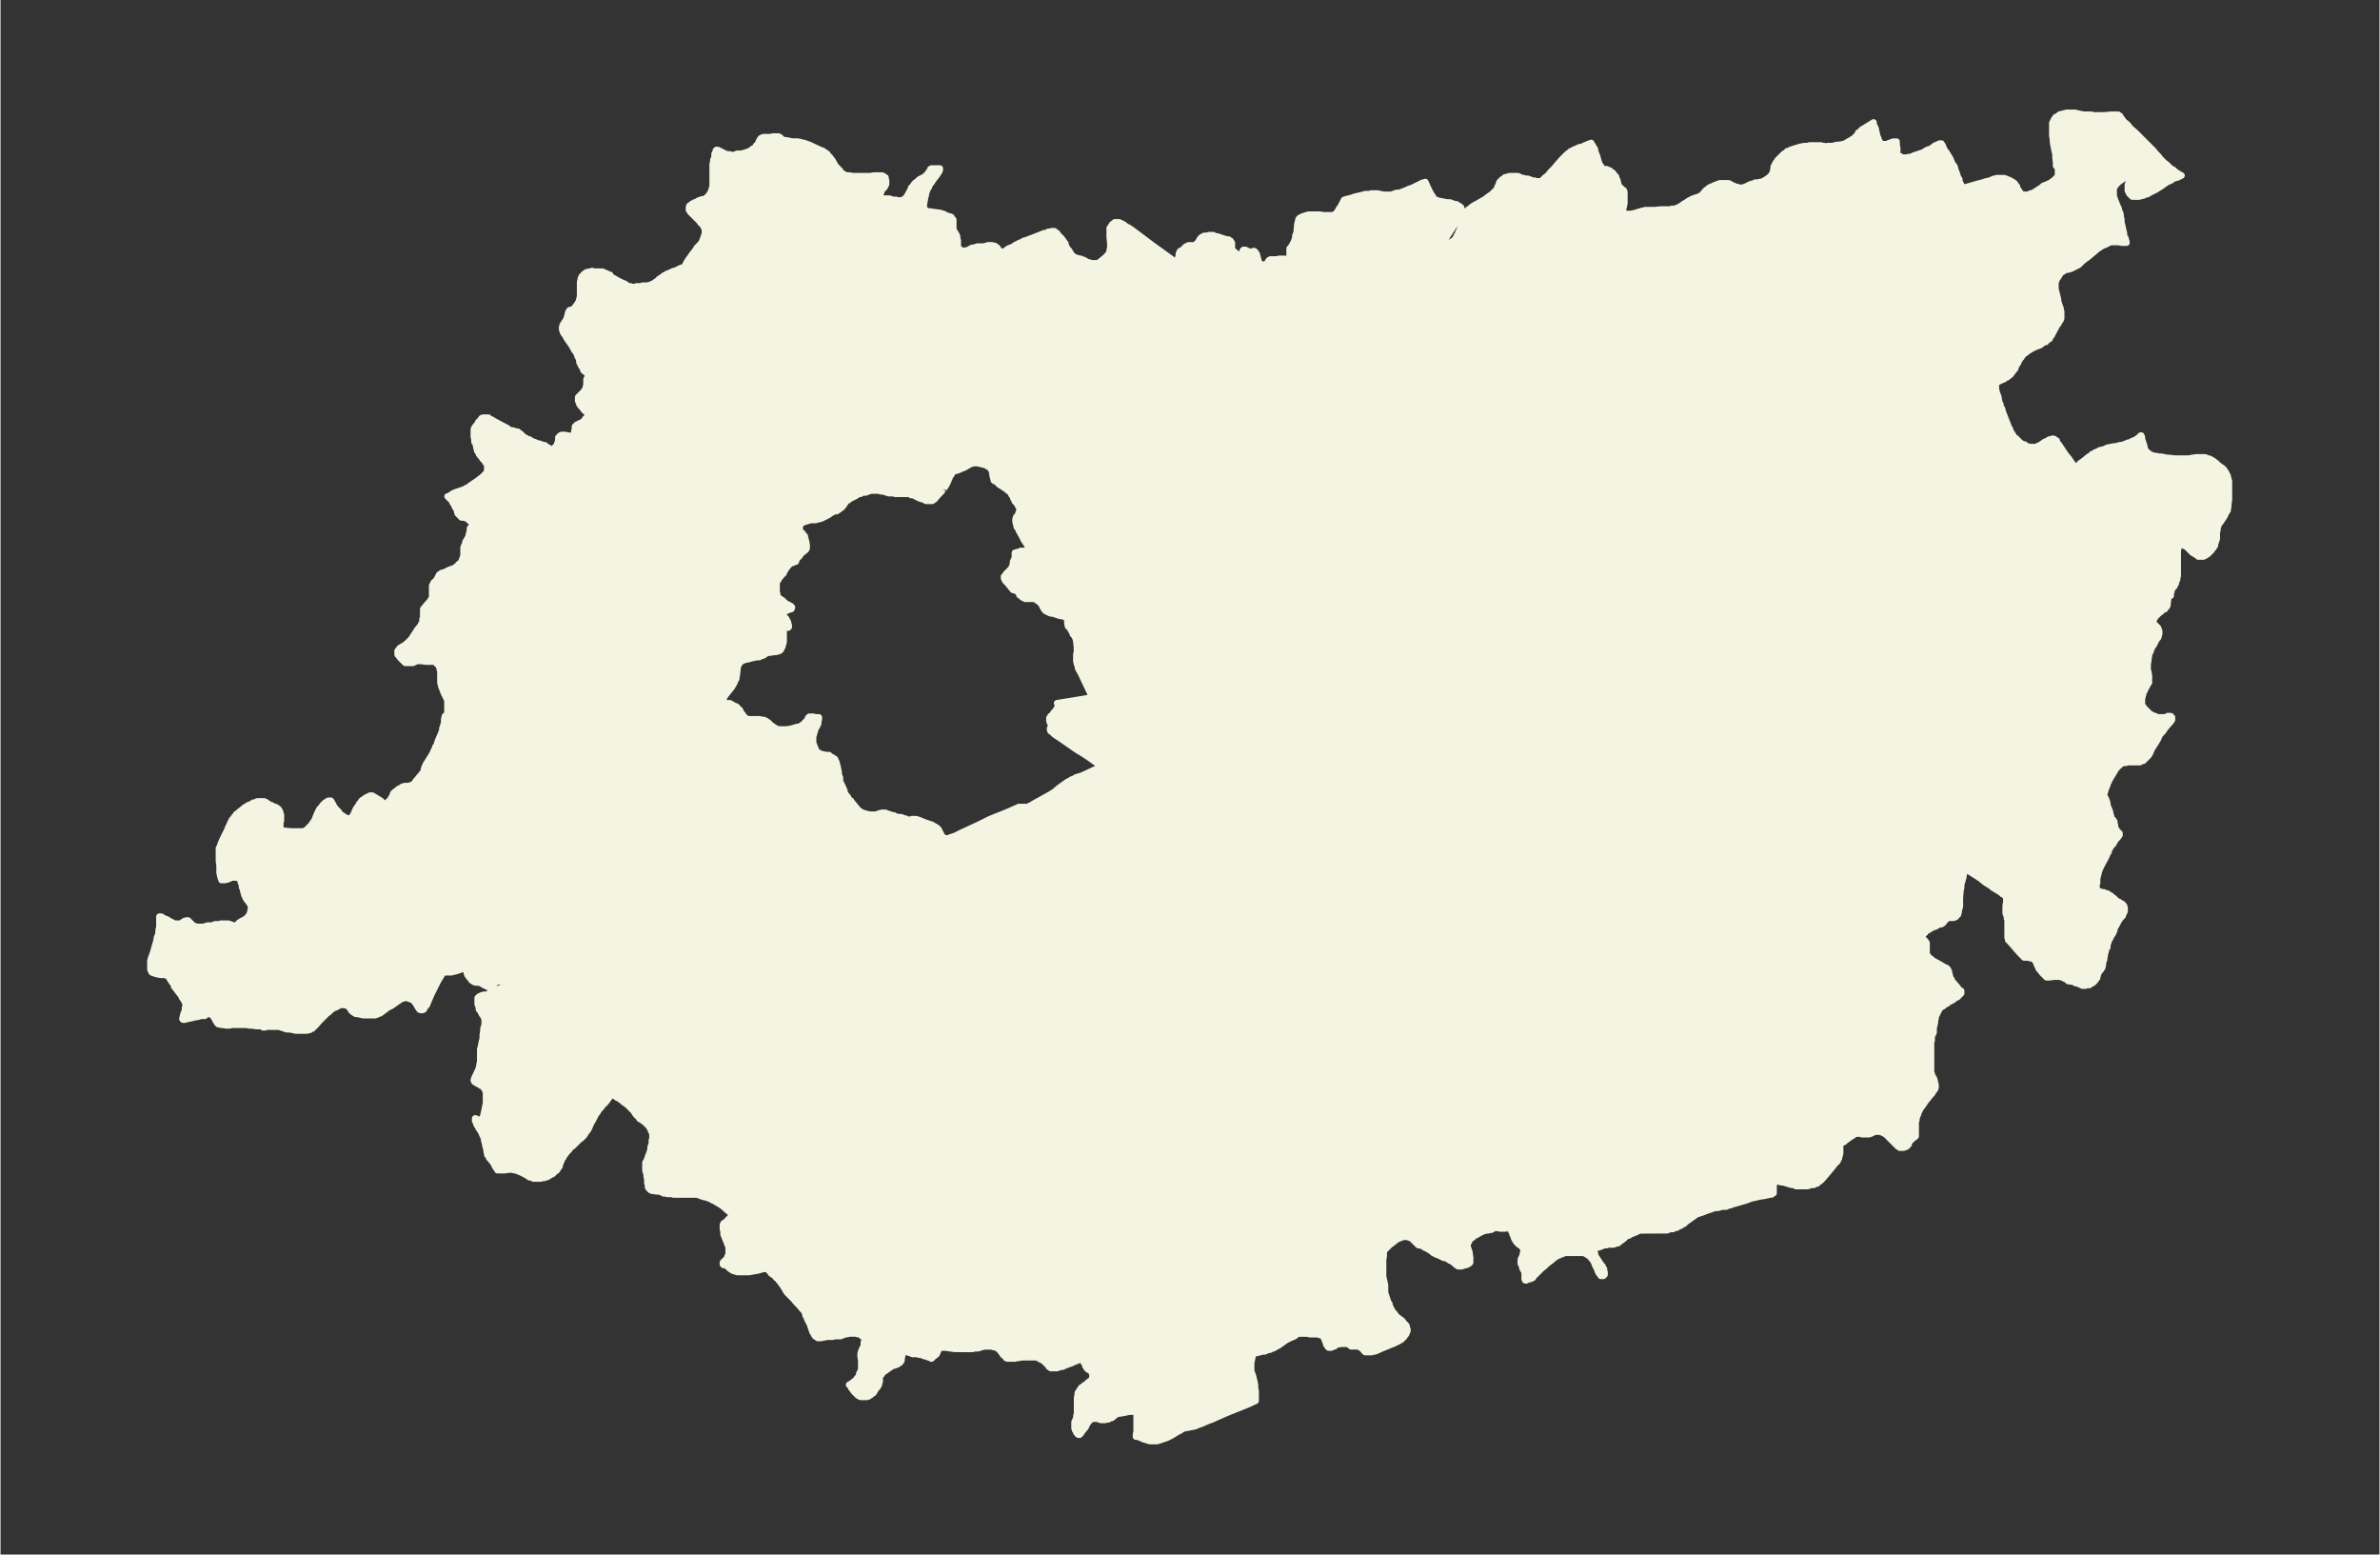 <svg xmlns="http://www.w3.org/2000/svg" width="495.4" height="323.5" viewBox="0 0 371.5 242.7"><rect x="0" y="0" width="371.5" height="242.7" fill="#333333" stroke="none"/><defs><style>*{stroke-linejoin:round;stroke-linecap:butt}</style></defs><g id="figure_1"><path id="patch_1" fill="none" d="M0 242.7h371.5V0H0z"/><g id="axes_1"><g id="PatchCollection_1" fill="#f4f4e2" stroke="#f4f4e2"><path d="m244.5 115.7 1.5.6.8.3.4.2h.3l.8.3h.2l.2.1.3.1.3.2.3.1.2.2.3.2.2.1.1.2.1.1.4.4.3.4.3.3v.2l.1.2v.6h.1l.2.3.5.6.4.4.2.3.2.3.1.3.2.3.3.8.2.4v.2l.2.4.2.2v.1l.2.2.2.2.1.2h.2v.1h.4l.2.2h2.9l.2.1.4.2h.8l.1.1h.1l.2.1v.1l.1.1.1.1v.6l-.1.1-.1.1v.1l-.3.1-.1.1-.1.1-.5.2v.9l.1.2v.1l.1.3.1.1.1.3.2.3h.1l.1.2.2.1.2.1h.8l.2-.2h.2l.2-.2.6-.4h.2l.1-.1.2-.1h.3l.1-.1h.5l.4.2h.7l.2.1h.2l.6.3h.2l.3.1h1l.7-.1h2.2l.1-.1h.3l.3.2h.1l.7.5h.2l.2.2h.7v-.1l.2-.1.2-.1.1-.1.2-.2.2-.2.1-.1.2-.2.1-.2.1-.1.1-.2.2-.2.2-.5.2-.2v-.2h.2l.1-.2.3-.3.1-.1.1-.1h.1l.1-.1h.2v.2l.2.1v.3l.2.2v.1l.2.1.2.1.2.1h.2l.3.1h.1l.2.2v1.5l-.3.6v.4l-.1.2v.4l.1.2.1.2.1.2.4.6.2.2v.2l.1.1v.9l-.2.8v.6h.1l.2.1h.2l.7.2.3.1h.2l.2.2h.2l.3.2.3.2.2.1.2.2.2.2.3.3.2.2.3.3.1.2.2.2v.2h.1v-.1l.3-.3.1-.1.2-.2v-.2l.1-.2.1-.3.1-.1v-.1l.2-.1.2-.1.2-.1h1.6l.2-.1h.3l.1-.1.3-.2.4-.2h.2l.2-.1.7-.2.3-.1.4-.1.2-.1.2-.2h.1l.1-.1.1-.2v-.7l.2-.1.1-.2.2-.2.8-.7.5-.6.1-.1.3-.3.3-.4.2-.3.2-.2.1-.1.4-.4.2-.1v-.2l.1-.1.1-.2v-.2l.2-.5v-.2l.2-.1v-.1h.1l.1-.1h.2l.2-.1h.3l.5.1h.7l.4-.4.2-.1.3-.2.2-.1h.2v-.1h.9l1.2.6.4.2.3.1.3.1.2.1h.3l.5.2h.7v.1h.2l.2.1.2.2.5.6.4.5.4.5.5.6.4.6.2.3.2.3.2.4.6 1 .3.7v.5l-.1.3-.1.6-.3 1v.5l-.1.4-.1 1.2v1.4l-.1.2-.1.5v.2l-.1.2v.1l-.2.1v.1l-.2.2h-.3v.1h-.8l-.2.1-.1.1-.4.4-.1.2h-.2l-.1.2h-.3l-.7.4h-.2l-.5.3h-.2l-.1.2-.3.1-.2.2v.1l-.3.2v.1l-.2.2-.1.2v.2l.3.2h.1l.1.2h.1v.1l.2.2v1.8l.1.1.3.4.2.2h.1l.2.2.3.2.2.1.2.1.7.4.5.3.2.1h.1l.1.2h.1l.1.2v.1l.1.1v.2l.2.7v.1l.2.2v.2l.2.2.6.7.3.4.2.2.2.1v.4l-.2.1v.1l-.2.2-.2.2h-.2l-.3.3-.3.2-.6.3-.2.2-.3.1-.3.3-.4.2-.2.3-.2.2v.2l-.2.2v.2l-.2.3v.3l-.1.4v.3l-.2.8v.7l-.3.6v.6l-.1.4v4.6l.1.2v.2l.4.7v.2l.1.2v.2l.1.2v.5l-.1.3-.2.2-.1.2-.2.3-.2.2-.8 1-.2.3-.2.3-.3.4-.2.3v.1l-.2.3v.2l-.1.2-.1.2-.1.4v.2l-.1.3v2.2l-.1.1-.3.2h-.1l-.1.2h-.1l-.1.2-.2.2-.1.2v.2h-.1l-.1.1-.1.2h-.1l-.1.1h-.1l-.2.1h-.6l-.2-.2h-.1l-.3-.3-.3-.3-.5-.5-.3-.3-.3-.3-.2-.2-.2-.1-.2-.1-.2-.1-.2-.1h-.9l-.6.3-.3.1h-1.1l-.2-.1h-.8l-.2.1-.2.2-.2.1-.3.2-.7.5-.2.2h-.2v.1h-.4v1.7l-.1.2v.2l-.1.2v.2l-.2.2v.2l-.2.2-.2.2-.8 1-1.1 1.3-.2.2-.2.2-.3.2-.2.2h-.3l-.2.2h-.4l-.3.1-.3.1h-1.8l-.4-.2h-.3l-1-.3-.3-.1h-.3l-.3-.1h-.7v.1l-.1.1-.1.2v1.4h-.1l-.2.2h-.3l-.2.1h-.2l-.3.1-.7.1-.5.1-.4.1-.5.1-.3.1-.5.2-1.7.5-.4.1-.5.2h-.2l-.4.2h-.6l-.7.2h-.5l-.5.2-.3.1-.6.2-.5.2-.6.2-.3.1-.3.2-1.4 1-.3.3-.3.1-.2.2-.4.1-.2.2h-.3l-.3.2h-.5l-.4.2H256l-.2.1h-.1l-.3.2h-.2l-.3.2h-.2l-.4.3h-.2l-.3.2-.3.3-.4.3-.3.2-.2.2h-.2l-.2.1h-.2l-.1.1h-1l-.1.1h-.4l-.4.2-.6.2h-.4v.1l-.1.1v.7h.1v.3l.1.1.1.2.2.3.6.9.2.2v.2l.2.2v.3l.1.2v.4l-.2.2h-.4l-.1-.2-.1-.1-.1-.1-.2-.4v-.1l-.4-.8-.1-.3-.2-.4-.1-.2h-.1l-.1-.2-.2-.2-.1-.2h-.2l-.1-.2h-.2v-.1h-.2l-.2-.1h-3l-.3.2h-.3l-.2.2h-.2l-.4.3-.3.2-.2.2-.4.3-.4.3-.4.4-.4.3-.2.2-.4.4-.6.6-.2.2v.1h-.2v.1l-.2.1h-.2l-.3.1h-.1v.1h-.2l-.1-.2v-1.2l-.2-.2-.1-.2-.1-.3v-.2l-.2-.3v-.7l.1-.2.2-.4v-.2l.1-.2v-.7l-.2-.2v-.1l-.2-.1-.3-.2-.2-.2-.2-.2-.2-.3-.1-.2-.1-.2v-.2l-.2-.3v-.3l-.2-.2v-.2l-.2-.1-.1-.2h-.3l-.3.1h-.9l-.2-.1h-.6l-.5.3h-.3l-.2.1h-.4l-.2.1h-.1l-.2.1-.6.3-.3.2h-.2l-.2.2-.2.2-.2.1-.2.2-.2.3v.1l-.2.2v.7l.1.1.1.4.1.2v.2l.1.6v.8l-.1.1h-.1v.1l-.2.1-.2.1h-.2l-.2.1-.4.1h-.5l-.1-.2h-.2l-.2-.2-.4-.3-.2-.2h-.2l-.1-.2h-.2l-.1-.1-.3-.1h-.2l-.6-.3-.2-.1-.3-.1-.2-.1-.2-.1-.2-.1-.2-.2-.8-.5-.3-.1-.2-.2-.3-.1-.3-.1h-.2l-.2-.2-.2-.2-.4-.4-.2-.2-.2-.1-.2-.1h-.1l-.1-.1h-.8l-.2.1-.3.1-.2.1-.3.1-.2.2-.5.4-.3.2-.2.2-.2.2-.6.6v.8l-.1.6v2.6l.3 1.3v1.2l.1.3.1.3.1.3.1.3.1.3.2.3v.3l.2.3.1.2.1.2.2.3.2.2.2.3.2.2.8.6.2.3.2.2.2.2.1.2v.3l.1.1v.3l-.1.2-.1.3-.2.2-.1.2-.2.2-.1.1-.1.1-.3.2-.2.1-.8.4-.3.1-.7.3-1 .4-.4.2-.5.2h-.2l-.3.1h-1l-.1-.1-.1-.1-.3-.4h-.1v-.2h-.3v-.1h-1.3l-.2-.2-.4-.2h-.9l-.7.1-.4.3h-.2l-.1.1-.2.1h-.4l-.2-.2v-.1l-.2-.2v-.2l-.2-.4v-.2l-.1-.1-.1-.2-.1-.2h-.1l-.1-.1-.1-.1h-.3l-.1-.1h-1.3l-.5-.1h-1.3l-.2.1-.2.1-.2.2-.2.1-.3.1-.6.3-.2.1-.3.2-.7.5-.3.2-.4.2-.3.2h-.2l-.3.2-.5.1-.4.2h-.4l-.3.1-.8.2-.4.1v.4l-.2 1v1.3l.1.2.2.6.1.4.1.4.1.6v.4l.1.5v1.5l-1.3.6-3 1.2-.7.3-1.8.8-.8.3-.9.4-.6.2-.4.2h-.3l-.2.1h-.3l-.2.1h-.3l-.3.1h-.1l-.2.1h-.1l-.2.2-.6.3-.8.5-.4.2-.4.2-.6.2-.3.1-.3.1-.3.1h-1.1l-1-.3-.2-.1-.5-.2-.2-.1h-.3v-.4l.1-.3v-3h-.1l-.2-.2h-.8l-1 .2-.6.1h-.3l-.1.1-.2.1h-.1l-.1.2-.4.3h-.3l-.2.2h-.3l-.2.1h-.7l-.5-.2h-.8l-.2.1-.1.1h-.1l-.1.2-.1.1-.1.1-.4.8-.2.2-.3.4-.2.3-.2.2h-.2l-.1-.1-.1-.1-.1-.1v-.2l-.2-.2v-.3h-.1v-1l.1-.2.2-.5v-.3l.1-.2v-2.6l.1-.4v-.3l.1-.2.1-.1.1-.2.1-.1.1-.2.1-.1.2-.1.2-.2.2-.1.7-.6h.1l.2-.2v-.1l.1-.2v-.6l-.1-.2-.2-.3-.2-.1-.2-.1-.1-.2h-.1v-.1l-.2-.2v-.2l-.2-.3-.2-.4v-.1h-.5l-.5.2-.3.1-.4.2-1.1.4-.4.2h-.3l-.3.1-.2.1h-1l-.1-.2h-.2l-.1-.2-.5-.5-.2-.2-.2-.1-.2-.2h-.2l-.2-.2h-.1l-.3-.1h-2.2l-.5.1h-.2l-.4.1h-1.2l-.2-.1v-.1l-.2-.2-.2-.1-.5-.7-.2-.2-.2-.2-.2-.1h-.1l-.2-.1h-.2l-.2-.1h-1.2l-1 .3h-.5l-.3.1H149l-1.4-.2h-.5l-.1-.1h-.3v.2h-.1v.1l-.2.1v.2l-.2.5h-.1l-.1.2h-.1l-.5.5h-.1l-.2-.2h-.3l-.2-.1-.4-.1-.5-.2h-.3l-.2-.1h-.8l-.2-.1-.6-.2h-.6l-.1.1-.1.2v.3l-.1.5v.2l-.1.1v.1l-.1.1-.1.1h-.1l-.2.2-.5.2h-.3l-.2.2-.2.1-.4.3-.3.2-.4.3-.2.2v.1h-.1l-.1.2-.1.3v.6l-.1.1v.3l-.1.2-.1.2-.1.1-.3.4-.1.2-.2.3-.2.1-.2.2-.2.1-.1.1h-.1l-.2.1h-1l-.2-.1v-.1h-.2l-.2-.2-.5-.5-.1-.2-.2-.2-.1-.2-.1-.2-.1-.2h-.1l.5-.3.2-.2.2-.1.1-.1.2-.2v-.1l.2-.2.2-.3v-.3l.2-.1v-.3l.1-.1v-1.5l-.1-.6v-.5l.1-.3.1-.3.3-.6v-.5h.1v-.7l-.1-.1-.1-.2h-.2l-.2-.2-.2-.1h-.2l-.3-.1h-1.1l-.3.1h-.3l-.7.3h-1l-.2.1h-1l-.3.1h-.4l-.1.1h-.6v-.1l-.2-.1h-.1l-.2-.2v-.1l-.1-.1v-.1l-.2-.2-.2-.6-.1-.3-.1-.3-.3-.6-.2-.4v-.2l-.2-.2v-.3l-.1-.1v-.2l-.2-.2-.2-.2-.4-.5-.2-.2-.3-.3-.5-.6-.8-.8-.2-.2-.1-.2-.1-.1-.1-.2-.3-.5-.3-.4-.2-.3v-.2h-.2l-.2-.3-.2-.1-.1-.2-.4-.3-.3-.2-.1-.2-.3-.3-.1-.1-.2-.1h-.4l-.4.1h-.1l-.2.1-.5.1-.6.1-.5.1H115l-.2-.1h-.1l-.3-.1-.2-.1-.2-.2h-.1l-.1-.1-.4-.4h-.1v-.1h-.4l-.1-.1v-.3l.1-.1.1-.1.5-.5v-.2h.1v-.2l.1-.1v-1.2l-.8-2v-.5l-.1-.3v-.7l.1-.2.6-.4v-.1l.3-.3.1-.1.2-.1.1-.1h.1l.1-.1h.1v-.1l-.4-.2-.3-.3-.6-.5-.3-.3-.3-.2-.3-.2-.7-.4-.2-.2h-.2l-.3-.2-.3-.1-.5-.2h-.2l-.6-.2-.5-.2h-3.7l-.3-.1h-.6l-.5-.1h-.2l-.1-.1-.6-.2h-.4l-.5-.1h-.2l-.1-.1h-.1l-.2-.2-.1-.1-.1-.2v-.4l-.1-.2v-.6l-.1-.4v-.3l-.2-.7v-1.2l.2-.3.2-.6.2-.5.2-.6v-.4l.2-.5v-.6l.1-.2v-.9l-.2-.3-.1-.3-.1-.2-.2-.3-.2-.2v-.1l-.1-.1h-.1l-.2-.2-.7-.5h-.1l-.1-.2-.2-.2-.2-.2-.1-.1-.2-.3-.1-.2-.3-.3-.5-.5-.2-.2-.7-.5-.2-.2-.3-.2-.1-.1-.1-.1h-.2l-.1-.1-.3-.2-.5-.2-.1.1-.5.7-.3.4-.6.6-.1.2-.3.3-.2.3-.1.2-.2.2-.2.4-.2.4-.4.7-.3.7-.1.2-.2.3-.2.2-.1.2-.2.3-.2.2-.2.2-.3.2-1 1-.4.3-.2.3-.2.2-.2.2-.2.3-.2.2-.1.3-.2.2-.1.3-.3.7v.2l-.1.1-.2.3-.1.2-.3.2-.2.2-.2.2h-.1l-.3.2h-.1l-.2.2-.3.1-.3.1h-.3l-.2.1h-1.2l-.3-.2h-.3l-.3-.2-.3-.2-.8-.4-.3-.1-.2-.1-.3-.1h-.2l-.2-.1h-.6l-.7.1h-1.1v-.2l-.2-.1-.3-.5v-.2l-.2-.2-.4-.5-.2-.2-.1-.3-.2-.2v-.2l-.1-.3v-.2l-.2-.8-.1-.5-.1-.3v-.3l-.2-.4-.1-.2-.1-.3-.2-.3-.2-.3-.4-.7v-.1l-.1-.2v-.1l-.1-.1v-.4h.1l.2.1.2.1v.1h.4l.1-.1v-.1h.1l.1-.3.1-.2v-.2l.1-.2v-.1l.1-.5.2-1v-1.7l-.1-.2v-.1l-.2-.3-.1-.1-.1-.2-.2-.1H75l-.1-.1-.4-.2-.2-.1-.1-.1-.2-.1v-.1l-.1-.1v-.1l.1-.3.7-1.5v-.2l.1-.2v-.3l.1-.3v-2l.1-.3.2-1 .1-.4v-.5l.1-.6v-.4l.2-.6v-.9l-.1-.2-.1-.3-.2-.2-.2-.4-.1-.2-.2-.2v-.3l-.1-.3-.1-.2v-1l.1-.1.1-.1.2-.1.2-.1h.1l.2-.1h.7v-.1l.8-.5.2-.1.2-.1.2-.1h.4l.3-.2h.5v-.1h.1l.1-.1v-.6h-.2v-.1l-.2-.1h-.8l-.2.1-.2.1-.2.1-1 .6v-.1l-.1-.2-.1-.3v-.1l.1-.2.2-.2.5-.6.4-.6.8-1 .1-.1.2-.3.2-.1h.4v.1l.1.2.1.2h.1v.1l.2.1.1.1h.2l.2.1h.9l.2-.1.3-.1.4-.2.8-.3.4-.2.4-.1.2-.1h.3l.2-.1h.7v-.1l.2-.2.3-.6.4-.8.2-.3v-.2l.1-.2.2-.3v-.6l.1-.2v-.2l.2-.2v-.1l.1-.2h.1l.1-.2h.2v-.1H88l.1.1.3.3h.2l.2.1.1.1h.6l.2-.1.2-.1.2-.2v-.1l-.2-.2v-.1h.6l.2.1.2.1.2.2.2.1.2.1v.1l.2.2.5.4.1.2.2.1.2.2h.1l.3.2.7.4.3.2h.2v.4l.3.5.2.4.4.8.2.4.2.5.4 1.1.1.4v.1l.2.2v.1l.2.2.1.2h.2v.1h3.5l1.2-.1h1.1l.3.1h.3l.3.2h.2l.3.2.3.2.1.1.3.2.3.3.3.2.7.6.3.3.2.1.3.2.2.2.4.2.4.2.8.5.2.1.2.1.2.2.2.1.2.2.3.3.3.3.3.3.2.2.7 1h.1l.3.3.1.1.1.1.2.1.2.1.2.1h.2v.1h.1l.1-.1.5-.6 1.3-1.4.7-.8.3-.4.3-.2.2-.2.2-.1.2-.1h.2l.1-.1h2.8l.6.1.3.1.4.1.4.2.3.1.3.1.4.2.2.1.1.1.5.4h.2l.2.1.3.1h.4l.3-.1.2-.1h.2l.3-.2.1-.1 1-.5.4-.3.6-.3.7-.3.3-.3.2-.2.2-.3v-.7l-.3-.3v-.2h-.1v-1.1l.1-.3.4-.6v-.3l.1-.2v-.8l.1-.3.1-.1v-.2l.1-.2v-.6l.3-.8v-.2h.1v-.1h.6v-.1h.1l.2-.2h.1l.3.1h.2l.1.1h.2l.2.1h.1l.2.2.2.4.2.2.1.1.2.2h1l.4.2h.3v.1h.2v-.6l-.2-.6v-.3l-.2-.2V147l.1-.4v-.5h-.2l-.3.2-.2.1-.3.1-.2.1h-.4l-.1-.1v-.2h-.1v-.9l.1-.2h.1l.5-.5.2-.1.2-.2.6-.7.2-.1.1-.1h.1l.1-.1h.1l.1-.1h.7l.2.2.2.2.2.2.1.2.2.3.1.3.2.3.3.6.7 1.7.3.7.1.3.2.3.2.3.1.3.2.3.2.2.3.2.2.2h1.2l.1-.1h1.9l.3-.1h.3l.3-.1.2-.2.2-.2v-.2l.1-.3v-.9l.1-1.2v-1.1l.1-.2v-.2l.2-.2.2-.2.2-.2.3-.1.3-.1.3-.1.2-.1h.2l.5-.2 1.2-.3h.3l.3-.2h.3l.1-.1.7-.3.2-.1h.2l.2-.1h.2l1-.1 1-.1 1.5-.2h.9l2.4-.3.3-.2 1.5-1 .7-.5.7-.4.5-.4.4-.3.3-.2.5-.5.8-.7 1.5-1.3.5-.5.3-.2.2-.2.3-.2.2-.2.3-.2.3-.1h.2l.1-.1h1.1l.2.1.3.2.3.1h.2l.2.2h1.5l.2.1h.7l.4-.2h.9l.3-.1.2-.1.2-.1.2-.2.3-.2.3-.2.2-.2.1-.2.1-.2.1-.1.3.2.3.2.2.2.2.3.1.2v.9l-.1.3-.2.3-.1.3-.5 1-.1.2-.1.3-.1.3-.1.3v.6l.2.1.1.1h.1l.2.1h.3l.2-.1.3-.3h.1l.1-.1h.2v.1h.1v.9l.1.4v.2l.1.1.1.2.1.2.2.1.1.1.2.1.2.2.2.1.3.2.3.3.1.1.1.1.1.2.1.2.1.2v.4l-.1.1-.1.1h-.1l.2.1 1 .5.8.3h.4l.5.2h.1l.2.1h.6l.2-.1h.2l.1-.2h.1l.3-.2.1-.2.2-.2.1-.2.2-.2v-.9l-.2-.3-.1-.2-.3-.4v-.2l-.2-.3v-.3l.1-.1.2-.2h.1l.2-.1h.9l.2-.1h.1l.2-.1.4-.2.5-.2.2-.2.6-.3.3-.2.8-.5.8-.5.3-.2.4-.2.2-.1.2-.1h.2l.2-.1h.5l.1.1.1.1.2.1v.1l.4.4.2.1h.2l.1-.2.1-.2h.1l.1-.2h.1l.2-.2h.2v-.1h1.4v-.1h.2l.1-.1.1-.1.2-.1v-.2l.5-.6.4-.6.1-.2.1-.3.1-.2.1-.3v-.4l.1-.2v-.4h.1l.1-.2.1-.2.2-.1.2-.3.3-.1.3-.3.4-.2.3-.2.2-.1h.2l.2-.1.4-.2h.2l.2-.2.3-.1.5-.3h.2v.1l.1.3.1.2v.2l.1.5v.3l.2.3.2.8v.4l.1.2v1.3l-.2.6v.7l-.1.4v.7l.2.2v.1l.2.2v.2l.3.2.1.2.2.1.3.2.2.1h1l.3-.1 1.4-.4.5-.1h.2l.1-.1h1.2l.5.1h.2l.2.1h1.5l.1-.1h.3l.2-.2.2-.1.1-.1.2-.1.2-.2.2-.1.2-.1.3-.2h.1l.2-.1v-.1l.2-.1.2-.2.1-.2.1-.2.1-.1.2-.4v-.2l.2-.2.2-.1.1-.2h.1l.3-.2.1-.2h.2v-.3l.2-.3v-.2l.1-.1.3-.2v-.1l.1-.1v-.2l.1-.2v-.3l-.1-.1v-.1l-.2-.1v-.1h-.2v-.1h-.2l-.2-.2h-.2l-.2-.1-.1-.1-.1-.1-.1-.1-.2-.2v-.1l-.1-.2v-.1l-.5-.8-.1-.4-.2-.2-.3-.5-.1-.3-.2-.3-.1-.3-.1-.3-.2-.2-.3-.5v-.2l-.2-.2v-1.2l.1-.2v-.2l.2-.2.3-.4v-.2l.2-.2.2-.1.1-.2.1-.2.1-.2.1-.3.1-.2.3-.7.1-.3.1-.4v-.3l.1-.2v-2l-.1-.2-.3-.8-.5-1.7v-.1h.1l1 .4h.2l.3.2.7.4.8.5.4.2.2.1.3.2h.3l.1.1 1 .3h2.1l.1-.1h.1l.3-.3.2-.1h.8l1 .2h1.1l.1.2.4.4h.1v.1h.5v.2l.1 1v.1h.6l.2-.1h.1v-.3l-.2-.1v-.1h.6l.4.2h.2l.3-.2.3-.2.2-.1.3-.2.2-.2 1.2-1h.5v.1h.1v.2l.2.4v.1l.1.1.1.2.1.1.2.2h.2l.1.1h.5l.1-.1.2-.2.2-.2.2-.2.1-.3.1-.2.5-.5.1-.3.1-.1.1-.2.2-.2v-1.9h.1v-.1l.2-.1.2-.1h.9l.4.2.6.1h.3l.1-.1.4-.2.1-.1.2-.3.2-.1v-.1h.1l.6-.4.8-.4.1-.1.2-.1h.2l.2-.1h.1l.3-.1h1.3l.3.1h.2l.3.2.1.1.4.4.1.1.2.1.2.1h.2v.1h.9l.2.1h.2l.2.1.3.1.3.1" clip-path="url(#p342df56666)"/><path d="M327 18h1.6l1-.1h1.1l.1.1.2.1v.1l.4.5.2.3.4.3.3.3.3.4.8.7 1.2 1.2.7.7.5.5.4.4.4.5.4.4.3.4.2.2.2.2.2.2.4.3.3.3.3.3.4.2.2.2.4.3.7.4-.6.3-.7.2-.4.3-.5.2-.3.2-.7.5-.8.5-.4.2-.4.2-.5.3-.4.1-.2.1-.3.1h-.2l-.2.1h-1.1l-.1-.1-.2-.2-.1-.1-.1-.1-.1-.3-.1-.1v-1l.2-.4V28l-.1-.1-.1-.1h-.6l-.2.2h-.2l-.1.2-.2.1-.3.3-.1.1-.2.2-.1.2-.2.2v1.4l.1.2.1.3.4 1 .2.4v.3l.2.3.1.5v.3l.1.2v.6l.1.3.3 1.3v.5l.2.2.2.7v.1h-.7l-.5-.1h-1.3l-.2.1-.2.1-.4.2-.5.2-.3.2-.3.2-.3.2-.2.2-1.2 1-.3.2-.5.4-.2.2-.3.3-.3.2h-.2l-.2.2h-.2l-.2.2-.6.2h-.3l-.4.2-.1.1-.2.1-.2.1v.1l-.1.1-.1.2-.2.3-.2.3-.1.2v.1l-.1.2v1l.4 1.6v.3l.1.3.2.6.1.2v.3l.1.2v1.1l-.1.1v.2l-.2.2-.1.3-.2.2-.7 1.3-.2.4-.1.1-.2.2v.2l-.2.1-.1.1-.2.1-.1.2h-.2l-.3.2-.4.3-.8.3-.2.1-.2.1-.2.1-.3.2-.2.1-.2.2-.3.2-.2.1-.1.2h-.1l-.1.3-.2.2-.1.2-.2.2v.2l-.4.6-.1.4-.2.2-.2.3-.2.2-.1.2-.3.2-.2.2-.3.1-.2.2-.5.2-.8.4v1l.1.3v.2l.1.2.2.5v.2l.1.4v.2l.2.3v.3l.3.5v.2l.5 1.3.2.5.2.5.1.3.2.3.1.4.1.1.2.3.1.2.2.3.2.1.2.2.2.2.3.3.3.2.2.1h.2l.1.2.4.1.3.1h1.1l.2-.2h.2l.1-.1.7-.5.3-.1.3-.2.2-.1h.2l.2-.1h.2l.2.1.1.2h.2v.2l.4.5 1 1.5.5.6.2.3.2.3.3.4.3.2.1.2.3-.2.2-.3.2-.2.3-.2.4-.3.6-.5.4-.2.1-.2h.2l.2-.2.2-.1.3-.1.3-.2.5-.1.3-.1.4-.2 1-.2h.3l.7-.2h.3l.5-.2.5-.2h.1l.3-.1.1-.1.5-.2.2-.1.1-.1.2-.1.1-.1.2-.2.1-.1h.1v.1l.1.1v.3l.4 1.2v.3l.2.3.1.2.1.2h.2v.2h.2l.2.1.3.1.3.1h.3l.3.1h.4l1 .2h.3l.9.1h2.2l.4-.1.7-.1h1.4l.4.2h.2l.2.1.2.1.3.2.4.3.3.3.4.3.3.2.2.2.2.3.2.3.1.3.1.1v.2l.1.2v.2l.1.2V78l-.1.7v.4l-.1.3v.3l-.2.1v.2l-.2.3v.1l-.1.2-.6.9-.2.2-.1.2-.1.3-.1.3v.3l-.1.3v1l-.1.3-.1.3-.1.3v.2l-.2.2v.1l-.2.2-.1.2-.2.2-.2.2-.2.2-.2.1-.1.1-.2.1h-.1l-.1.1h-.8l-.2-.2-.2-.1-.3-.2-.2-.1-.2-.2-.5-.5-.2-.2-.2-.1-.2-.1-.2-.1h-.1l-.1-.1h-.3l-.1.1v.2l-.1.1v.2l-.1.3v4l-.1.4v.2l-.2.3v.3l-.2.2v.2l-.2.2-.2.3-.1.2v.2h-.1v.6h-.4v.5l-.1.7v.3l-.1.2-.1.1-.1.1-.1.2h-.2l-.4.4-.3.2-.1.1-.2.2-.2.2-.2.1v.2l-.2.2v.5l.1.2.1.1.2.2.3.3.1.2v.1l.1.2v.5l-.1.2v.2l-.1.2-.2.2-.1.2-.3.6-.2.3-.3.5v.2l-.1.2-.1.2-.1.2v.3l-.1.3v.4l-.1.4v1l.1.3.1.6v1.1l-.2.2-.1.3-.3.5-.1.3-.2.2v.3l-.1.1v.3l-.1.2v1.1l.2.2v.2l.2.1.2.2.2.2.2.2.3.3.3.1.2.2h.3l.2.2h1.4l.3-.2h.5l.1.1.1.1v.4l-.1.1-.1.2-.2.2-.6.7-.2.3-.3.4-.3.3-.2.3-.2.5-.3.5-.7 1.1-.2.5-.1.2-.2.3-.2.2-.1.1-.2.2-.1.1-.2.2h-.3l-.2.2h-1.9l-.3.1h-.3l-.3.1-.2.1-.1.1-.2.2-.2.1-.1.2-.2.2-.1.2-.6 1-.3.5-.1.3-.2.2v.3l-.2.4-.2.7-.2.5v.1l.2.1v.1l.1.1.1.2.2.6v.3l.4 1v.1l.1.4.1.3v.2l.3.3.2.3v.3l.1.3v.4l.1.2h.1v.2l.2.1v.1l.1.1h.1v.1h.1v.3l-.3.4-.3.3-.4.7-.4.4-.1.3-.2.2v.3l-.2.3-.2.5-.7 1.3-.2.4-.2.5-.1.4-.1.4-.1.4v.7l-.1.2v.7h.1v.2h.1l.1.1.1.1h.2v.1h.5l.2.1.3.1h.1l.4.3h.1l.2.2.3.2.4.4.1.1.1.1h.2l.4.3h.1l.1.1.1.1.1.1v.2l.1.1v.6l-.1.1v.1l-.2.4v.1l-.1.1-.2.2-.3.4-.1.2-.1.2-.1.2-.3.5-.1.3v.1l-.2.5-.2.3-.2.3v.1l-.2.3-.1.1v.2l-.2.5v.4l-.2.3-.1.5-.1.2v.2l-.1.5v.2l-.2.5v.4l-.1.3v.1l-.2.2v.1l-.2.2-.3.5v.2l-.1.2v.2l-.2.2-.1.2-.2.2-.2.2-.3.1-.2.2h-.5l-.1.1h-.5l-.2-.1-.2-.1-.5-.2h-.2l-.2-.2h-.2l-.5-.1h-.2l-.2-.2-.4-.2-.3-.2h-.2l-.2-.1h-1l-.6.1h-.5l-.1-.1-.2-.2-.4-.4-.3-.4-.2-.2-.1-.2v-.2l-.2-.2v-.2l-.2-.3v-.2l-.2-.1-.1-.2h-.2l-.2-.1h-.2l-.3-.1h-.6l-.3-.3-.4-.4-.7-.8-.6-.7-.2-.2-.2-.3h-.1v-.2l-.1-.2v-2.9l-.1-.1v-.3l-.2-.5v-1.2l.1-.5v-.8l-.1-.1-.1-.2h-.1l-.1-.2h-.2l-.2-.2-.3-.2-1-.6-.2-.2-.8-.5-.3-.2-.6-.5-.3-.2-.3-.2-.8-.5-.6-.4-.2-.1-.2-.1h-.1l-.3-.6-.6-1.1-.2-.4-.2-.3-.2-.3-.4-.6-.5-.6-.4-.5-.4-.5-.5-.6-.1-.1h-.1l-.2-.1h-.1l-.1-.1h-.4l-.3-.1-.5-.1h-.3l-.2-.2h-.3l-.3-.2-.4-.2-1.2-.5h-.2v-.1h-.7l-.2.1h-.2l-.3.3h-.2l-.4.4-.1.1h-1.9v.1h-.1l-.1.2-.1.2-.1.5-.1.2v.2l-.1.1-.1.2-.2.1-.4.4-.1.1-.2.2-.2.3-.3.4-.3.3-.1.1-.5.6-.8.7-.2.2-.1.2-.1.1v.1l-.1.2v.5l-.2.2-.3.2h-.2l-.4.2-.3.1-.7.2h-.2l-.2.1-.4.2-.3.2h-.3l-.1.1h-1.7l-.3.1-.2.1-.1.1-.1.2v.1l-.2.3v.3l-.1.1-.2.2v.1l-.3.3-.1.1-.1-.2-.2-.2-.1-.2-.3-.3-.2-.2-.3-.3-.2-.2-.2-.2-.2-.1-.3-.2-.3-.1-.2-.1-.2-.1-.2-.1h-.3l-.7-.2h-.2l-.1-.1h-.1v-.1l-.1-.1v-.5l.2-.8v-1l-.1-.2-.2-.2-.4-.6v-.2l-.2-.2v-.2l-.1-.2v-.6l.1-.2.2-.6v-.3l.1-.1V129l-.1-.1h-.2l-.3-.1h-.2l-.1-.1h-.1l-.2-.2h-.1v-.1l-.1-.1-.1-.2-.1-.3h-.1v-.1l-.1-.1h-.5l-.1.2-.3.3-.1.1-.1.2-.1.1-.2.2-.2.5-.2.2v.2l-.2.1-.1.2-.2.2-.1.1-.2.2-.2.2h-.1l-.2.2h-.1l-.1.1h-.2l-.2.1h-.3l-.2-.1-.2-.1-.7-.4-.1-.1-.2-.1h-.2l-.2-.1h-.6l-.3.1h-1.4l-.7.1h-1.3l-.2-.1-.6-.2-.2-.1h-.7l-.2-.1-.4-.1h-.3l-.2-.1h-.4l-.2.2h-.1l-.2.1-.6.4-.2.1-.2.1-.2.1-.2.1h-.8l-.1-.2-.2-.1v-.1l-.2-.2v-.1l-.2-.3v-.1l-.1-.2v-.2l-.1-.2-.1-.3v-.5l.5-.3.2-.2.2-.1.2-.2v-.1l.1-.2v-.4l-.1-.2h-.1l-.2-.2h-.8l-.2-.1-.4-.2h-.2l-.2-.1h-2.7l-.2-.1h-.3l-.1-.1-.2-.1-.1-.2-.2-.1v-.1l-.1-.2h-.1l-.2-.3-.1-.4-.1-.2-.2-.4-.3-.8-.2-.3-.1-.3-.2-.3-.2-.3-.4-.4-.5-.6-.2-.2v-.7l-.1-.2v-.1h-.1l-.3-.4-.3-.4-.3-.3-.2-.2-.1-.1-.2-.2-.3-.2-.2-.2-.3-.1-.3-.2h-.3l-.2-.1-.2-.1-.8-.2-.3-.1-.4-.2-.8-.3-1.5-.6h-.3l-.3-.2h-.4l-.2-.1h-.6l-.2-.1h-.3l-.2-.2h-.2l-.1-.2-.3-.3-.2-.2-.3-.1h-.2l-.3-.1-.4-.1h-1.3l-.2.1h-.2l-.2.2h-.1l-.8.5-.6.3-.1.2h-.1v.1l-.3.3-.5.3-.2.1h-.2l-.6-.1-.4-.2H233v.1h-.1v.1l-.2.2v1.8l-.2.2v.2l-.2.1-.1.3-.5.5v.2l-.2.3-.2.1v.1l-.1.1-.1.1-.1.1h-.1l-.1.1-.1.1h-.6l-.1-.1-.1-.1v-.1l-.2-.1v-.2h-.1v-.2l-.2-.4v-.1h-.1v-.2h-.6l-1.2 1-.2.2-.3.2-.2.1-.3.2-.3.1h-.6l-.2-.1h-.4l.2.2v.2l-.3.1-.4.1h-.1l-.2-1v-.3h-.6v-.1l-.3-.3v-.1l-.2-.1-.1-.1h-1l-1-.1h-.1l-.4-.1h-.5v.1l-.3.2-.2.1h-.2v.1h-1.9l-1-.3h-.1l-.3-.1-.3-.2h-.2l-.4-.3-.8-.5-.7-.4-.3-.1-.3-.1-.9-.4h-.1v.1l.5 1.7.3.8v.4l.1.2v2.1l-.2.4-.1.3-.3.7v.2l-.2.3v.2l-.2.2-.1.2-.2.1-.2.2v.2l-.3.4-.1.2-.1.2v.6l-.1.3v.5l.1.2.1.2.3.5.2.2v.3l.2.3.2.3.1.3.3.5.2.2.1.4.4.8v.1l.2.2.2.3.2.2h.1l.2.2h.2l.2.1h.2v.1l.1.1h.1l.1.2.1.1v.2l.1.3v.3h-.1v.1h-.1l-.2.2-.1.2-.1.2-.1.3v.1l-.1.1-.2.1-.1.2-.3.1v.1l-.2.2-.2.1-.1.2-.1.2-.2.4v.1l-.2.2v.2l-.2.1-.1.1-.1.1h-.1l-.2.2h-.1l-.3.2-.2.1-.2.1-.2.2-.2.1h-.1l-.2.2-.2.1h-.3l-.1.1h-.3l-.2.1H208l-.5-.2H206l-.5.2-1.4.4h-.5l-.2.1h-.8l-.2-.2h-.1l-.2-.2-.1-.2-.2-.2-.1-.2-.2-.2v-.1l-.1-.2v-.5l-.1-.2v-.8l.1-.3.2-.6v-1.6l-.1-.3-.2-.8-.1-.3v-.3l-.2-.5v-.4l-.1-.3v-.1h-.3l-.5.3-.3.1-.2.1-.2.1-.4.2h-.4l-.2.2-.3.2-.4.2-.3.3-.3.1-.2.3-.2.1v.2l-.2.1v.2l-.1.3v.6l-.2.3v.2l-.2.3-.1.2-.4.6-.4.6-.1.2-.2.1-.2.1h-.1l-.1.1h-1.2l-.1.1h-.3v.1l-.2.1v.1l-.2.1v.1l-.2.2v.2h-.1v.1h-.2l-.1-.2-.4-.4h-.1l-.2-.2-.2-.1h-.1l-.2-.1h-.4l-.2.1-.2.1-.2.1-.4.2-.3.2-.8.5-.8.5-.3.2-.6.3-.2.2-.5.2-.4.2h-.3l-.2.1h-.8l-.3.1-.1.1-.2.2v.7l.1.2.3.4.1.2.1.3.1.2v.9l-.2.2v.2l-.3.2-.1.2-.3.2-.2.1-.2.1h-.3l-.1.1h-.7l-.5-.2-.4-.1-.8-.3-1-.5h-.2l.2-.2.1-.1v-.6l-.2-.2-.1-.2h-.1l-.1-.2-.3-.3-.3-.2-.2-.1-.2-.1-.2-.2h-.1l-.1-.2-.2-.2v-.2l-.1-.1v-.2l-.1-.4v-.8h-.1v-.1h-.5l-.3.3h-.3v.1h-.5l-.1-.2-.1-.1v-.2l-.1-.2v-.5l.2-.3v-.3l.2-.3.5-.9.1-.3.2-.3v-.3l.1-.2v-.9l-.3-.3-.1-.1-.1-.1-.3-.2-.3-.3v.2l-.2.2-.1.2-.2.2-.3.3-.3.1-.2.2-.2.1h-.2l-.3.2h-.9l-.4.1h-.4l-.3.1h-1.2l-.2-.1h-.3l-.2-.1h-.2l-.3-.2-.3-.2h-.3l-.2-.1h-.9l-.2.1-.3.1-.3.2-.2.2-.3.2-.2.2-.3.2-.5.5-1.5 1.3-.8.7-.5.5-.3.2-.4.3-.5.4-.7.4-.7.5-1.5 1-.3.2-2.4.2-1 .1-1.4.2h-1l-1 .2h-.6l-.2.2-.7.3h-.1l-.3.1-.3.1-.3.1-1.2.3-.5.1h-.2l-.2.2h-.3l-.3.2-.3.1-.2.2-.2.2-.1.2-.1.2v.8l-.1.5v2.1l-.1.3-.1.2-.2.2-.2.2h-.3l-.3.1H141v.1h-.1l-.2.1h-1l-.2-.2-.3-.2-.2-.2-.2-.3-.1-.3-.2-.3-.2-.3-.1-.3-.3-.7-.7-1.6-.3-.7-.2-.3-.1-.3-.2-.3-.1-.2-.2-.2-.2-.2-.2-.1h-.1l-.2-.1h-.6v.1l-.2.1-.3.2-.6.7-.2.2-.2.1-.5.4v.1l-.2.2v1.1h.2v.1h.6l.3-.2h.2l.3-.3h.2v1.2l-.1.2v.8l.1.2v.3l.3.6v.6h-.1l-.4-.1-.4-.2h-1l-.2-.2-.1-.1-.2-.2-.2-.4-.1-.1h-.1l-.3-.1h-.2l-.1-.1h-.2l-.3-.2h-.1l-.2.1v.1h-.6l-.1.1v.2l-.1.2-.2.7v.6l-.1.1v.1l-.1.2-.2.4v1l-.1.3-.4.6v.3l-.1.1v1l.1.2.2.3.1.2v.5l-.2.2v.1l-.2.2-.2.2h-.1l-.7.4-.6.3-.5.3-.9.5h-.1l-.3.2-.2.1h-.2l-.3.2h-.7l-.2-.1-.2-.1-.5-.3-.1-.2h-.2l-.4-.3h-.3l-.3-.2-.4-.2h-.4l-.3-.2-.6-.1h-3.1l-.2.2-.2.1-.2.2-.3.3-.3.3-.7.8-1.3 1.4-.5.6v.1h-.4l-.2-.2h-.2l-.2-.2-.1-.1-.1-.1-.3-.2v-.2l-.8-.9-.2-.2-.3-.3-.3-.3-.3-.3-.2-.2-.2-.1-.2-.2-.2-.1-.2-.1-.8-.5-.4-.2-.4-.2-.2-.2-.3-.2-.2-.1-.3-.3-.7-.6-.3-.2-.3-.3-.3-.2-.1-.1-.3-.2-.3-.1-.2-.1-.3-.1-.3-.1h-.5l-.3-.1h-2.4l-1.8.2h-1.1v-.1l-.2-.1-.1-.2-.2-.2v-.1l-.1-.2v-.1l-.2-.4-.4-1-.2-.6-.2-.4-.4-.8-.2-.4-.2-.5v-.2l-.1-.1H94l-.3-.3-.7-.4-.3-.1v-.1l-.3-.2-.2-.1-.1-.2-.5-.4-.1-.1-.1-.2h-.2l-.2-.2-.2-.1-.2-.2h-.2l-.2-.1H90v.1l.2.2v.1l-.1.1H90l-.2.2h-.2v.1h-.7l-.2-.1-.2-.1-.3-.3H88l-.2-.1h-.9v.1l-.2.1v.1l-.2.2v.1l-.1.2v.2l-.1.2-.1.6-.2.3v.2l-.1.2-.2.3-.4.8-.3.6-.1.2v.1h-1.3l-.2.2H83l-.4.3-.8.3-.4.2H81l-.2.1h-.3l-.2.1h-.8v-.1h-.1l-.1-.1-.1-.1v-.1l-.2-.2v-.2h-.1l-.1-.1h-.4l-.1.1-.2.3-.1.1-.8 1-.4.6-.5.6-.2.2v.2l-.1.1v.4h.1v.1h.1-.5l-.2-.1-.5-.3-.2-.1h-.6l-.2-.1h-.1l-.1-.1-.2-.1-.1-.1-.1-.2-.1-.1-.2-.2v-.2l-.2-.1v-.2l-.1-.1v-.5l-.1-.1H72l-.2.1-.6.2-.8.2h-1.1l-.1-.1-.9 1.5-1 2-.3.7-.3.7-.1.3-.2.2-.2.3-.1.2-.2.1h-.3l-.2-.1-.1-.2-.1-.1-.4-.7-.2-.2v-.1l-.1-.1-.2-.1v-.1H64l-.1-.1h-.2l-.2-.1H63l-.1.1h-.2l-.2.1-.1.1-.3.2-1 .7-.6.3-.8.6-.4.3-.3.1-.2.1-.3.1h-1.9l-.8-.2h-.3l-.1-.1h-.1l-.2-.2H55l-.3-.3v-.1l-.4-.5-.2-.1H54l-.1-.1H53l-.3.2-.4.2-.3.1-.1.1-.2.1-.2.2-.2.2-.4.3-.3.3-.4.4-.3.3-.7.8-.2.2-.2.1-.1.2h-.1l-.2.1-.1.1h-.2l-.2.1h-1.8l-.9-.2h-.5l-.3-.1-.9-.3h-2.1l-.1.1H41l-.1-.1-.2-.1h-.8l-.6-.1h-.4l-.5-.1H36l-.2.1h-.5l-.7-.1h-.2l-.2-.1H34l-.1-.2h-.1l-.1-.2-.2-.3v-.2h-.1l-.1-.3-.2-.1v-.1l-.1-.1-.2-.1h-.5l-.2.1-.2.2h-.6l-.3.1-.4.1h-.3l-.2.1-.5.1h-.1l-.3.1H29l-.2.1h-.3l-.1-.1v-.1l.2-.8.2-.4v-.5l.1-.2v-.3l-.1-.3-.1-.2-.1-.2-.3-.4v-.2l-.2-.2-1-1.3v-.2l-.5-.7-.3-.5-.1-.2-.1-.1h-.2l-.1-.1H25l-.5-.1-.4-.1-.2-.1h-.1l-.1-.1h-.1v-.1l-.1-.1v-.1l-.1-.1V150l.1-.4.3-.8.6-2.1v-.3l.2-.4.1-.7v-.2l.1-.3v-1.7h.3l.5.3.3.1.2.1.3.2.4.2.2.1.2.1h1.1l.1-.2.3-.2h.1l.2-.1h.3v.1l.2.1.3.3.1.2.3.1v.1h.2l.2.1h1.1l.6-.2h.7l.5-.2h.6l.3-.1h1.2l1.1.4h.1l.1-.2.2-.2.1-.1.1-.1h.1l.2-.2.5-.2.2-.2h.1l.2-.2.1-.2.1-.1.1-.2.1-.2v-.2l.1-.2v-.8l-.1-.1-.2-.3-.4-.5-.1-.2-.1-.2v-.2h-.1l-.2-.7v-.2l-.2-.4v-.4l-.2-.4v-.3l-.1-.1v-.1l-.1-.1h-.2v-.1h-1l-.6.3h-.2l-.2.1h-.6v-.2l-.1-.1v-.2l-.1-.1v-.2l-.1-.3v-1.2l-.1-.7v-2l.1-.1.1-.3.1-.3.3-.7.7-1.4.1-.3.3-.6.1-.3.2-.2v-.2l.3-.3.1-.2.2-.2.1-.2.2-.1.2-.2 1-.8.2-.1.3-.2.3-.1.5-.3h.2l.2-.1.2-.1h1.1l.2.1.6.4.1.1h.2l.5.3h.2l.1.1.2.1.2.2.1.2.1.2v.3l.1.1v.9l-.1.4v1l.2.1h.1l.2.1h.2l1 .1h1.9l.2-.1.2-.1.2-.1.1-.2.2-.1.1-.2h.1l.2-.3.1-.2.1-.1.2-.3.1-.2.1-.3.3-.7.1-.2.1-.2.1-.2.1-.1.2-.2.2-.3.2-.2.2-.2h.2l.1-.2h.2v-.1h.4l.3.5.2.4.3.4.3.3.2.2v.2l.3.2.2.1.2.2h.1l.2.2h.2l.2.1h.4v-.1l.2-.2.2-.3.4-.9.2-.3.3-.4v-.1l.2-.2.1-.2.2-.2h.1l.2-.2.3-.2.2-.1.2-.1h.1l.1-.1h.4l.1.1.2.1 1 .6.2.2.4.4h.2l.1-.1.1-.2.3-.3.2-.2.1-.2.3-.5v-.2h.1v-.1l.2-.2.3-.2.1-.1.1-.1.2-.1.2-.1.3-.2h.1l.2-.1h.7l.2-.1h.2l.1-.1.2-.1.2-.2.1-.2 1-1.2.2-.2.1-.3v-.1l.2-.6.1-.2.1-.2.2-.3.5-.8.3-.5.2-.5.2-.3v-.2l.2-.2.2-.7.6-1.4.1-.3v-.3l.1-.2.1-.4.1-.3v-.6l.1-.2v-.2l.2-.1v-.1l.2-.1v-2.3l-.1-.1-.1-.2-.3-.6-.4-1-.1-.3v-.2l-.1-.2v-1.8l-.1-.3v-.2l-.1-.2v-.1l-.1-.1v-.1l-.1-.1v-.1h-.2v-.2H68l-.2-.1h-1.4l-.7-.1H65l-.2.1-.4.2h-1.2l-.1-.1-.1-.1-.2-.2-.4-.4-.3-.4-.1-.1v-.6l.2-.2.1-.2.2-.1.1-.1.4-.2.5-.4.1-.1.1-.1.2-.2.1-.1.1-.1.2-.3.6-.9.1-.2.4-.5.2-.2.1-.3.2-.3v-.5l.1-.1v-1.4l.4-.5.7-.8.1-.2.2-.2v-2l.2-.2V91l.3-.3h.1l.1-.2.3-.6.1-.1v-.1l.2-.1.1-.1.2-.1h.1l.3-.1.2-.1.4-.2.8-.3.2-.1h.1l.1-.2h.1l.1-.1.1-.2.3-.2.2-.3.1-.3.1-.2V87l.1-.1v-1.4l.1-.3.2-.3v-.3l.3-.5.1-.2v.1l.1-.2v-.2l.2-.8v-.3l.2-.2v-.1l.1-.2h.1v-.4h-.1v-.1l-.1-.1h-.1v-.1h-.2V81h-.3l-.5-.2H72l-.1-.1-.2-.2-.2-.2v-.1h-.1l-.1-.3v-.2l-.3-.5-.2-.4v-.2l-.2-.1v-.2l-.3-.3-.2-.2-.3-.3h.1l.2-.1.3-.2.3-.2.5-.2.3-.1.6-.2.3-.1.3-.2h.2l.2-.2.4-.3.9-.6.5-.4.3-.2.2-.2.2-.2.2-.2.1-.2.1-.1v-1l-.1-.2-.1-.2h-.1V72l-.4-.3-.1-.2-.5-.6v-.2l-.2-.2-.1-.2v-.2l-.1-.2v-.2l-.1-.3v-.3L74 69v-.4l-.1-.4V67l.1-.2.2-.3.2-.2.1-.2.1-.2.2-.2.2-.2.1-.2.2-.1h.9l.2.2.3.1.3.2 1.5.8.6.3.2.2.4.2h.3l.6.2h.2l.2.2.2.1.2.2.3.3.2.1.2.1.1.1.2.1h.2l.4.3.4.1.4.2.5.1.4.2h.3l.2.2.2.1.1.1h.1v.2h.2v.2l.1.1v.1l.1.2.2-.3.1-.2.1-.2.4-.4.1-.2.1-.3.1-.3v-.5h.1l.1-.2.1-.1.2-.1h.5l.6.1.4.1h.3v-.2h.1v-.2l.1-.1v-.2l.1-.5v-.3l.2-.2.1-.1h.1l.3-.2h.2l.2-.2.2-.1.2-.2.1-.2.5-.5h.1v-.2l-.6-.5-.2-.2-.2-.3-.3-.3-.2-.3-.1-.3-.1-.2V62l.2-.2.1-.1.4-.4.2-.2.1-.2.2-.2v-.3h.1v-1.2l.1-.1.1-.4v-.4h-.1l-.2-.2-.2-.1v-.1l-.2-.1v-.2l-.2-.3-.2-.3v-.2l-.2-.2v-.2l-.1-.4-.1-.2-.1-.2-.1-.3-.2-.4-.2-.2-.2-.4-.3-.5-.7-1-.2-.4-.3-.4-.1-.2v-.3h-.1V51l.1-.2v-.1l.1-.1.1-.2.2-.3.1-.1.1-.3.2-.6v-.2l.1-.2.1-.1v-.1l.1-.1h.1l.3-.1.2-.1.2-.2.1-.2.1-.1.2-.3.2-.3V47l.1-.1v-.3l.1-.1V44l.1-.3v-.2l.1-.2.1-.2.2-.1v-.1l.2-.1v-.1h.2l.1-.2h.2l.2-.1h.2l.3-.1.2.1H94l.1.1h.1l.5.2.3.2h.2v.2l.3.2.2.1.2.1.3.2 1 .5.3.1.4.3.2.1h.3l.1.1h.8v-.1h.7l.2-.1h.8l.3-.1h.2l.3-.2h.1l.3-.2h.1V44l.2-.1.4-.4.2-.1.1-.1.2-.1.2-.2.3-.1.1-.1.2-.1.3-.1.6-.3h.1l.3-.1.4-.2.4-.2h.1l.3-.1h.1l.1-.1v-.2l.2-.3V41l.1-.1.1-.2.7-1 .4-.5.3-.4v-.1h.1v-.1l.5-.5.2-.3.1-.2.1-.3.1-.1V37h.1v-.3l.1-.2v-.6l-.1-.3-.1-.2-.1-.2-.1-.1-.1-.2-.2-.1-.2-.3-1.2-1.2-.2-.2V33l-.2-.2v-.5l.1-.2.2-.1.2-.2h.1l.1-.1.2-.1.3-.1.3-.2.6-.2h.3l.1-.1.2-.1.2-.2.1-.1.1-.1.1-.2.2-.2V30l.1-.3.1-.3.1-.3v-3.5l.1-.3V25l.2-.5V24l.2-.3v-.2l.1-.1h.2l.8.4.2.1.2.1.3.1h.4l.2.1h.5l.4-.2h.7l1-.3.2-.1h.1l.1-.1.4-.3h.2l.1-.2.2-.1v-.2h.1l.2-.3.2-.5.2-.2v-.1l.2-.1.2-.1h1.1l.5-.1h.8l.2.1.3.3.1.1h.1l.1.1h.4l1 .2h.8l.5.1.3.1h.2l.2.1.3.1.3.1 1.7.8.3.1.2.1.1.1.2.1.1.2h.2l.1.2.1.1.3.3.1.2.2.2.5.9.2.2.2.2.1.2.2.1v.2l.3.2.3.2.2.1.1.1h.6l.5.1h2.7l.6-.1h1.3l.2.1.1.1v.1h.2v.2l.1.2v.7l-.2.2v.2l-.4.4-.1.2-.1.3-.1.2v.6h.1v.1h1.3l.6.2h.5l.2.1h.7l.1-.1h.2l.1-.2h.1l.2-.2v-.1l.2-.3.3-.6.2-.3v-.2h.2l.1-.3.2-.3.2-.2.3-.2.1-.1.2-.2.2-.1.6-.3.1-.1.2-.2.3-.2v-.2h.1l.2-.3v-.2h.1l.1-.1h1.3v.2l-.1.3-.2.3-.2.3-.4.5-.4.6-.4.5v.2l-.2.3-.1.2-.2.6v.2l-.1.3-.2 1.2v.7h.1l.1.1h.1l.1.2h.4l1.4.2h.2l.3.1.4.1.3.2.6.2h.1l.1.1h.1l.1.2.2.2v1.5l.1.2.1.2.2.3.1.2.1.2v.4l.1.2v1l.1.2.1.1.1.2.2.1h.2v.1h.5l.1-.1h.2l.7-.4h.2l.3-.1h.1l.2-.1h1.1l.6-.2h.7l.3.1h.1l.2.2h.1l.3.4v.1l.2.1.2.1h.5l.2-.2.4-.3.3-.1.2-.1.3-.1.2-.2.8-.4.3-.1.3-.2.4-.1.5-.2 1.3-.5 1-.4h.3l.3-.2h.2l.3-.1h.5l.2.2.2.1.2.3.5.5.3.4.1.2.2.2v.2l.4.8h.1l.2.3.1.2.2.3.2.2.2.1.1.1h.1l.1.1h.2l.3.1h.2l.2.1.3.1.5.3.3.1h.1l.3.1h1l.1-.1h.1l.2-.2.6-.5h.1l.2-.3.2-.1v-.1l.2-.2v-.1l.1-.2V39l.1-.2V38l-.1-1v-1.4h.1l.1-.3.2-.2V35l.2-.1.2-.2h.7l.2.1.2.1.2.1.3.2.2.2.3.1.6.4 2 1.5 1.2.9 3.6 2.6.2-.3.1-.1.1-.2v-.1l.1-.2v-.4l.1-.2.1-.1v-.1l.4-.2.3-.3.2-.2.2-.1h.2v-.1h1.2v-.2h.1l.2-.3.2-.3.1-.2.1-.1.2-.2h.1l.1-.1h.2v-.1h.6l.1-.1h.7l.3.2h.3l1.2.4.4.1h.2l.1.1.1.1h.1l.1.2.1.1v1l.1.2.1.1h.1l.1.2h.1l.4.3h.2v.1h.4l.1-.1v-.1h.1v-.5h.1V39h.3l.2.1.2.1.2.1h.6v-.1h.2l.2.2.1.2.1.1v.1l.2.7v.1l.1.3v.1l.1.1h.1v.1l.2.1h.2v.1h.5v-.1l.3-.4h.1v-.2h.1v-.1h.2v-.1h1l.4-.1h.9l.2.1v.1h.3l.1-.1v-.2l.1-.2v-1.3l.2-.2.3-.5.1-.2.1-.2.1-.3.1-.3v-.3l.2-.5.1-1.2V35l.1-.3v-.1l.1-.3v-.1l.2-.2.2-.1.2-.1.3-.1.3-.1h.1l.2-.1h1.8l.6.1h1.7v-.1l.2-.1v-.1l.2-.1.3-.6.3-.4.3-.6.1-.2.1-.2h.1l.2-.1.8-.2.6-.2 1.3-.3.3-.1h.7l.2-.1h1l1 .2h1.2l.8-.3h.5l.2-.1.3-.1.5-.2.4-.2.6-.2.4-.2.6-.3.2-.1.4-.2h.3l.1-.1.1.2.3.7.3.6.1.2.5.8.1.2.2.1h.1l.1.1h.2l.2.1h.2l1 .2h.5l.2.1.3.1.3.1h.2l.1.1.2.1.3.2.1.1v.2l.1.1v.5l-.1.1-.1.2-.1.3-.3.4-.2.4-.4.6-1.3 2-.2.4-.1.2-.2.3-.2.2h.4l.3-.1h.2l.3-.2h.2l.1-.2h.2l.1-.2h.1l.1-.1.1-.1.1-.2.2-.2v-.2l.2-.1v-.3l.2-.4.2-.5.1-.3.3-.9V34l.2-.2v-.2l.1-.2.2-.2V33l.2-.1.1-.2h.2l.1-.2.4-.3.3-.2.4-.2 1.2-.7.4-.3.4-.3.2-.1.2-.2.2-.2.2-.2.2-.2.1-.2.1-.3.2-.3v-.2l.1-.2.1-.1.1-.1h.1l.1-.2.2-.1.2-.2h.3v-.1h.2l.2-.1h1.4l.4.2.8.2h.3l.8.3h.3l.1.1h.8l.2-.1.1-.1.2-.2.2-.2.4-.3.5-.6.5-.5.5-.6.7-.8.4-.4.3-.3.2-.2.2-.1.1-.1.2-.2h.2l.2-.2.5-.2.4-.2.5-.1.4-.2 1-.4.1.2.2.3.1.2.2.3v.2l.1.3.2.5.2.7v.2l.1.1v.2l.1.1.2.3.2.3.1.1.2.1h.4l.4.2h.1l.2.2.2.1.2.2.1.2.2.2.1.1v.2l.1.2.1.1.1.5v.1l.1.2.1.2.1.1.1.1.1.1.2.2.2.1v.2l.1.1v1.8l-.1.3v.2l-.1.2v.6l.1.2v.1h1.2l.3-.1h.2l.2-.1.7-.2.3-.1h.2l.2-.1h1.5l1-.1h1.4l.3-.1h.5l.2-.1.2-.1h.1l.3-.2.2-.1.4-.3.2-.1.6-.4.2-.1.2-.1.2-.1.6-.2.3-.1h.1l.1-.1.2-.1.2-.2.5-.6.2-.1.2-.2.3-.2.3-.1.2-.1.2-.1.3-.1.2-.1h.2l.1-.1h1.3l.3.1.3.2.5.2.2.1h.2l.1.1h.7l.2-.1h.1l.6-.3.2-.1.3-.1h.2l.3-.2h.4l.4-.1h.2l.2-.1.2-.1.2-.1.7-.5.1-.1.1-.1.1-.1v-.1l.1-.1.1-.3.1-.5V26l.2-.3v-.1l.2-.3.1-.1.1-.2.2-.2.2-.2.6-.6.2-.1.2-.1.1-.2h.2l.3-.2.3-.1 1.3-.4h.2l.3-.1h.6l.3-.1h1.8l.3.1h.2l.1.1h.3l.1-.1h.8l.3-.1.6-.1h.4l.2-.1h.2l.2-.1.2-.1.2-.1.3-.2.4-.2.1-.1h.1l.2-.2.1-.1.3-.3.2-.2v-.2h.2l.1-.2.3-.3.5-.3.5-.3.8-.5v.3l.3.6.3 1.3.1.2.1.3v.2h.1l.1.2v.1h.1l.1.2h.8l.8-.3.3-.1h.5v.5l.1.5v1l.1.1.2.2h.2l.2.2h.8l.3-.1h.4l.3-.2.6-.2.3-.1.6-.2.5-.3.4-.2h.2l.1-.1.2-.1.5-.4h.2l.1-.1.2-.1.2-.1h.3v.1l.2.2v.1l.3.6.1.2.2.2.6 1 .2.5.2.4.2.2.1.3.1.4.1.2.3.9.2.3v.3l.3.6.2.3v.1l.6-.1 1.7-.5.8-.2.6-.2.5-.1.7-.3h.2l.2-.1h1.2l.3.1.2.1.3.1.2.1.3.2.2.1.2.2.1.2.2.2v.2l.4.6.1.2.2.2h.1l.1.1h.9l.3-.2h.2l.2-.1.2-.1.3-.2.3-.2.5-.3.3-.3.3-.1.7-.3.2-.1.2-.2h.2l.1-.2h.1l.1-.2.2-.1v-.1l.1-.1.1-.2v-1.1l-.1-.2-.1-.1-.1-.1v-.5l-.1-.9V24l-.1-.3-.2-1-.1-.6v-.4l-.1-.5v-2l.1-.2.1-.2.1-.2.2-.2v-.1l.2-.1.2-.1.2-.2.3-.1h.2l.2-.1h.2l.2-.1h1.4l.3.1 1 .2h1.2l.3.1h.3m-180 58.4-.1.3-.5.5-.6.7-.1.1-.2.1-.1.1h-1l-.3-.2-.4-.1-.3-.1-1-.5h-.3l-.3-.2h-2.2l-.3-.1h-.7l-.3-.1-.3-.1-.4-.1h-.3l-.2-.1H136l-.4.1-.5.2h-.5l-.3.2h-.3l-.4.3-1 .5-.2.2h-.2l-.2.3-.1.1-.1.2-.3.4-.2.2h-.1l-.2.2-.1.1h-.2l-.1.2h-.3l-.6.3-.4.3-1 .5-.2.1h-.1l-.4.1h-.3v.1h-.8l-1 .3-.2.1h-.1l-.2.1v.1l-.1.1v.1h-.1v.8l.1.1v.2h.1l.2.1.2.3.2.2v.2l.1.2v.4h.1v.1l.1.5v.5l-.1.2-.2.1v.1l-.3.2-.2.2h-.1v.1h-.1l-.1.3h-.1v.1l-.3.3-.1.1v.1l-.1.3h-.2l-.3.2h-.3l-.6.7-.2.3-.3.5v.1l-.3.3-.5.6v.1l-.2.2v.1l-.1.2v1.5l.1.2v.3l.1.2.2.2.2.1.2.2h.1l.3.3.1.1.3.2.6.3.1.1.1.1v.1l-.1.2-.4.1-.4.2h-.2l-.1.1v.1h-.1v.6l.3.3.1.1.1.2.1.2.1.2v.2l.1.2v.3h-.1v.1h-.4l-.1.1h-.2v2.1l-.1.4-.1.2v.2l-.2.2v.2l-.2.2h-.2v.1h-.2l-.2.1h-.3l-.6.1h-.3l-.2.1h-.1l-.4.3-.2.1h-.2l-.3.2h-.4l-.9.2-.3.1-.5.1h-.3v.1h-.2l-.2.2-.2.1-.2.2v.2l-.2.2v.4l-.1.8v.2l-.1.3v.3l-.2.2v.2l-.1.2-.1.2-.2.3-.1.2-.4.5-.4.5-.3.4-.2.4-.2.2v.2l-.1.2v.3l.2-.1h.2l.1-.1h.8l.7.4.2.1h.1l.2.2.2.2.2.2v.2l.2.2.3.4.1.2.2.2h.1l.1.2h2.1l.2.1h.4l.2.1.2.1.1.1.2.1.2.2.3.3.2.1.1.1.2.1.2.2h.2l.2.1h1.1l.8-.1 1-.3h.2l.3-.1.1-.1.3-.2.2-.1.1-.2.1-.1h.1l.2-.3.1-.3.2-.2h.6l.4.1h.5v.3l-.1.4v.3l-.1.1v.1l-.2.4-.2.2v.3l-.1.2v.1l-.2.6v1l.4 1v.2h.1l.1.2.2.1.2.1.2.1.4.1.5.1h.4v.1l.2.1.4.2.1.1.1.1h.1l.1.2v.1l.1.1v.2l.1.1v.2l.1.2.1.5.1.5v.4l.2.4v.6l.1.2.1.2.2.4.3.7v.3l.1.1.2.3.2.2.2.4.1.2h.2l.1.2.5.6.4.5.1.1.2.2.2.1.2.2h.2l.2.1h.1l.2.1h.2l.2.1h1.2l.4-.2h.2l.2-.1h.6l.2.1.9.3h.2l.3.2.7.1h.2l.4.2h.2l.2.1.2.1h.2l.1.2h.1v.1-.3l.2-.1h.7l.3.1.3.1.7.3.6.2.3.1.3.1.3.2.2.1.3.2.1.2h.1l.1.2.1.2.3.6v.2h.2l.1.2h.7l.2-.1.3-.1.3-.1.3-.1 1-.5 2.6-1.2 1.8-.9 1-.4 1.5-.6.7-.3.9-.4.3-.1.1-.1h1.5l.1-.1.4-.2.5-.3 2.7-1.5.1-.1.2-.1.5-.4.2-.2 1.4-1 .4-.2.3-.2h.2l.4-.3 1-.3 1.7-.8.9-.4h.1v-.1h.1v-.1l-.3-.3v-.1l-1.4-1-.9-.6-1-.6-2.3-1.6-.6-.4-.3-.2-.3-.2-.2-.2-.2-.2-.2-.1-.1-.2v-.3h.2v-.2l.6-.3.2-.1h-.8v-.1l-.2-.1v-.2l-.1-.1v-.5l.1-.1.1-.2h.1l.5-.7.2-.1.1-.2v-.1l.2-.1v-.8h-.1l5.5-.9-1.8-3.8-.4-.7-.1-.5-.1-.2v-.2l-.1-.2v-1.1l.1-.4v-.7l-.1-.9v-.2l-.1-.2v-.2l-.1-.1v-.2l-.3-.2-.1-.3-.4-.7-.1-.1v-.1h-.1v-.1h-.1l-.1-.5v-.8h-.1v-.1h-.2l-.2-.1-.2-.1h-.3l-.7-.2-.5-.2h-.3l-.3-.1-.2-.1-.2-.1-.1-.1h-.1l-.1-.2h-.1l-.1-.2-.2-.3v-.2l-.3-.3-.1-.2h-.1l-.2-.2h-.1l-.2-.2h-.1l-.2-.1H160l-.2-.2h-.2l-.2-.2-.1-.1-.2-.1v-.2l-.3-.3-.2-.2h-.2l-.2-.1h-.1l-.8-1-.2-.2-.2-.2v-.1l-.1-.1v-.1l-.1-.1V90l.2-.2.1-.2.8-.8.1-.2.2-.5v-.4l.1-.2.2-.4v-.8h.2l.1-.1h.2l.4-.2h.6l.5-.2h.3v-.1l-.5-.8-.4-.6-.3-.6-.5-.9-.1-.3-.2-.2V82l-.1-.1v-.2l-.1-.2V81l.1-.2v-.1l.2-.2.2-.4V80l.1-.1v-.7l-.1-.2h-.1l-.1-.3-.4-.4v-.1l-.1-.2-.1-.1-.1-.3v-.1l-.1-.2h-.1l-.1-.2-.1-.2-.1-.1-.1-.1-.2-.1v-.1l-.2-.1-.3-.2-.6-.4-.2-.1-.1-.1-.2-.2-.2-.2-.1-.1h-.2V75h-.1v-.2l-.1-.2v-.1l-.1-.3v-.4l-.1-.2v-.2l-.1-.1-.1-.1-.1-.2-.2-.1-.2-.1-.2-.2h-.2l-.2-.1h-.2l-.2-.1h-.2l-.3-.1h-.7l-.2.1h-.2l-.1.1-.2.1-.5.3-.4.2h-.1l-.4.2-.5.2h-.3l-.1.1-.2.1-.1.2h-.1v.2l-.2.2-.1.3-.3.7-.2.4-.2.3-.2.3v.1" clip-path="url(#p342df56666)"/></g></g></g><defs><clipPath id="p342df56666"><path d="M7.2 7.2h357.1v228.3H7.2z"/></clipPath></defs></svg>